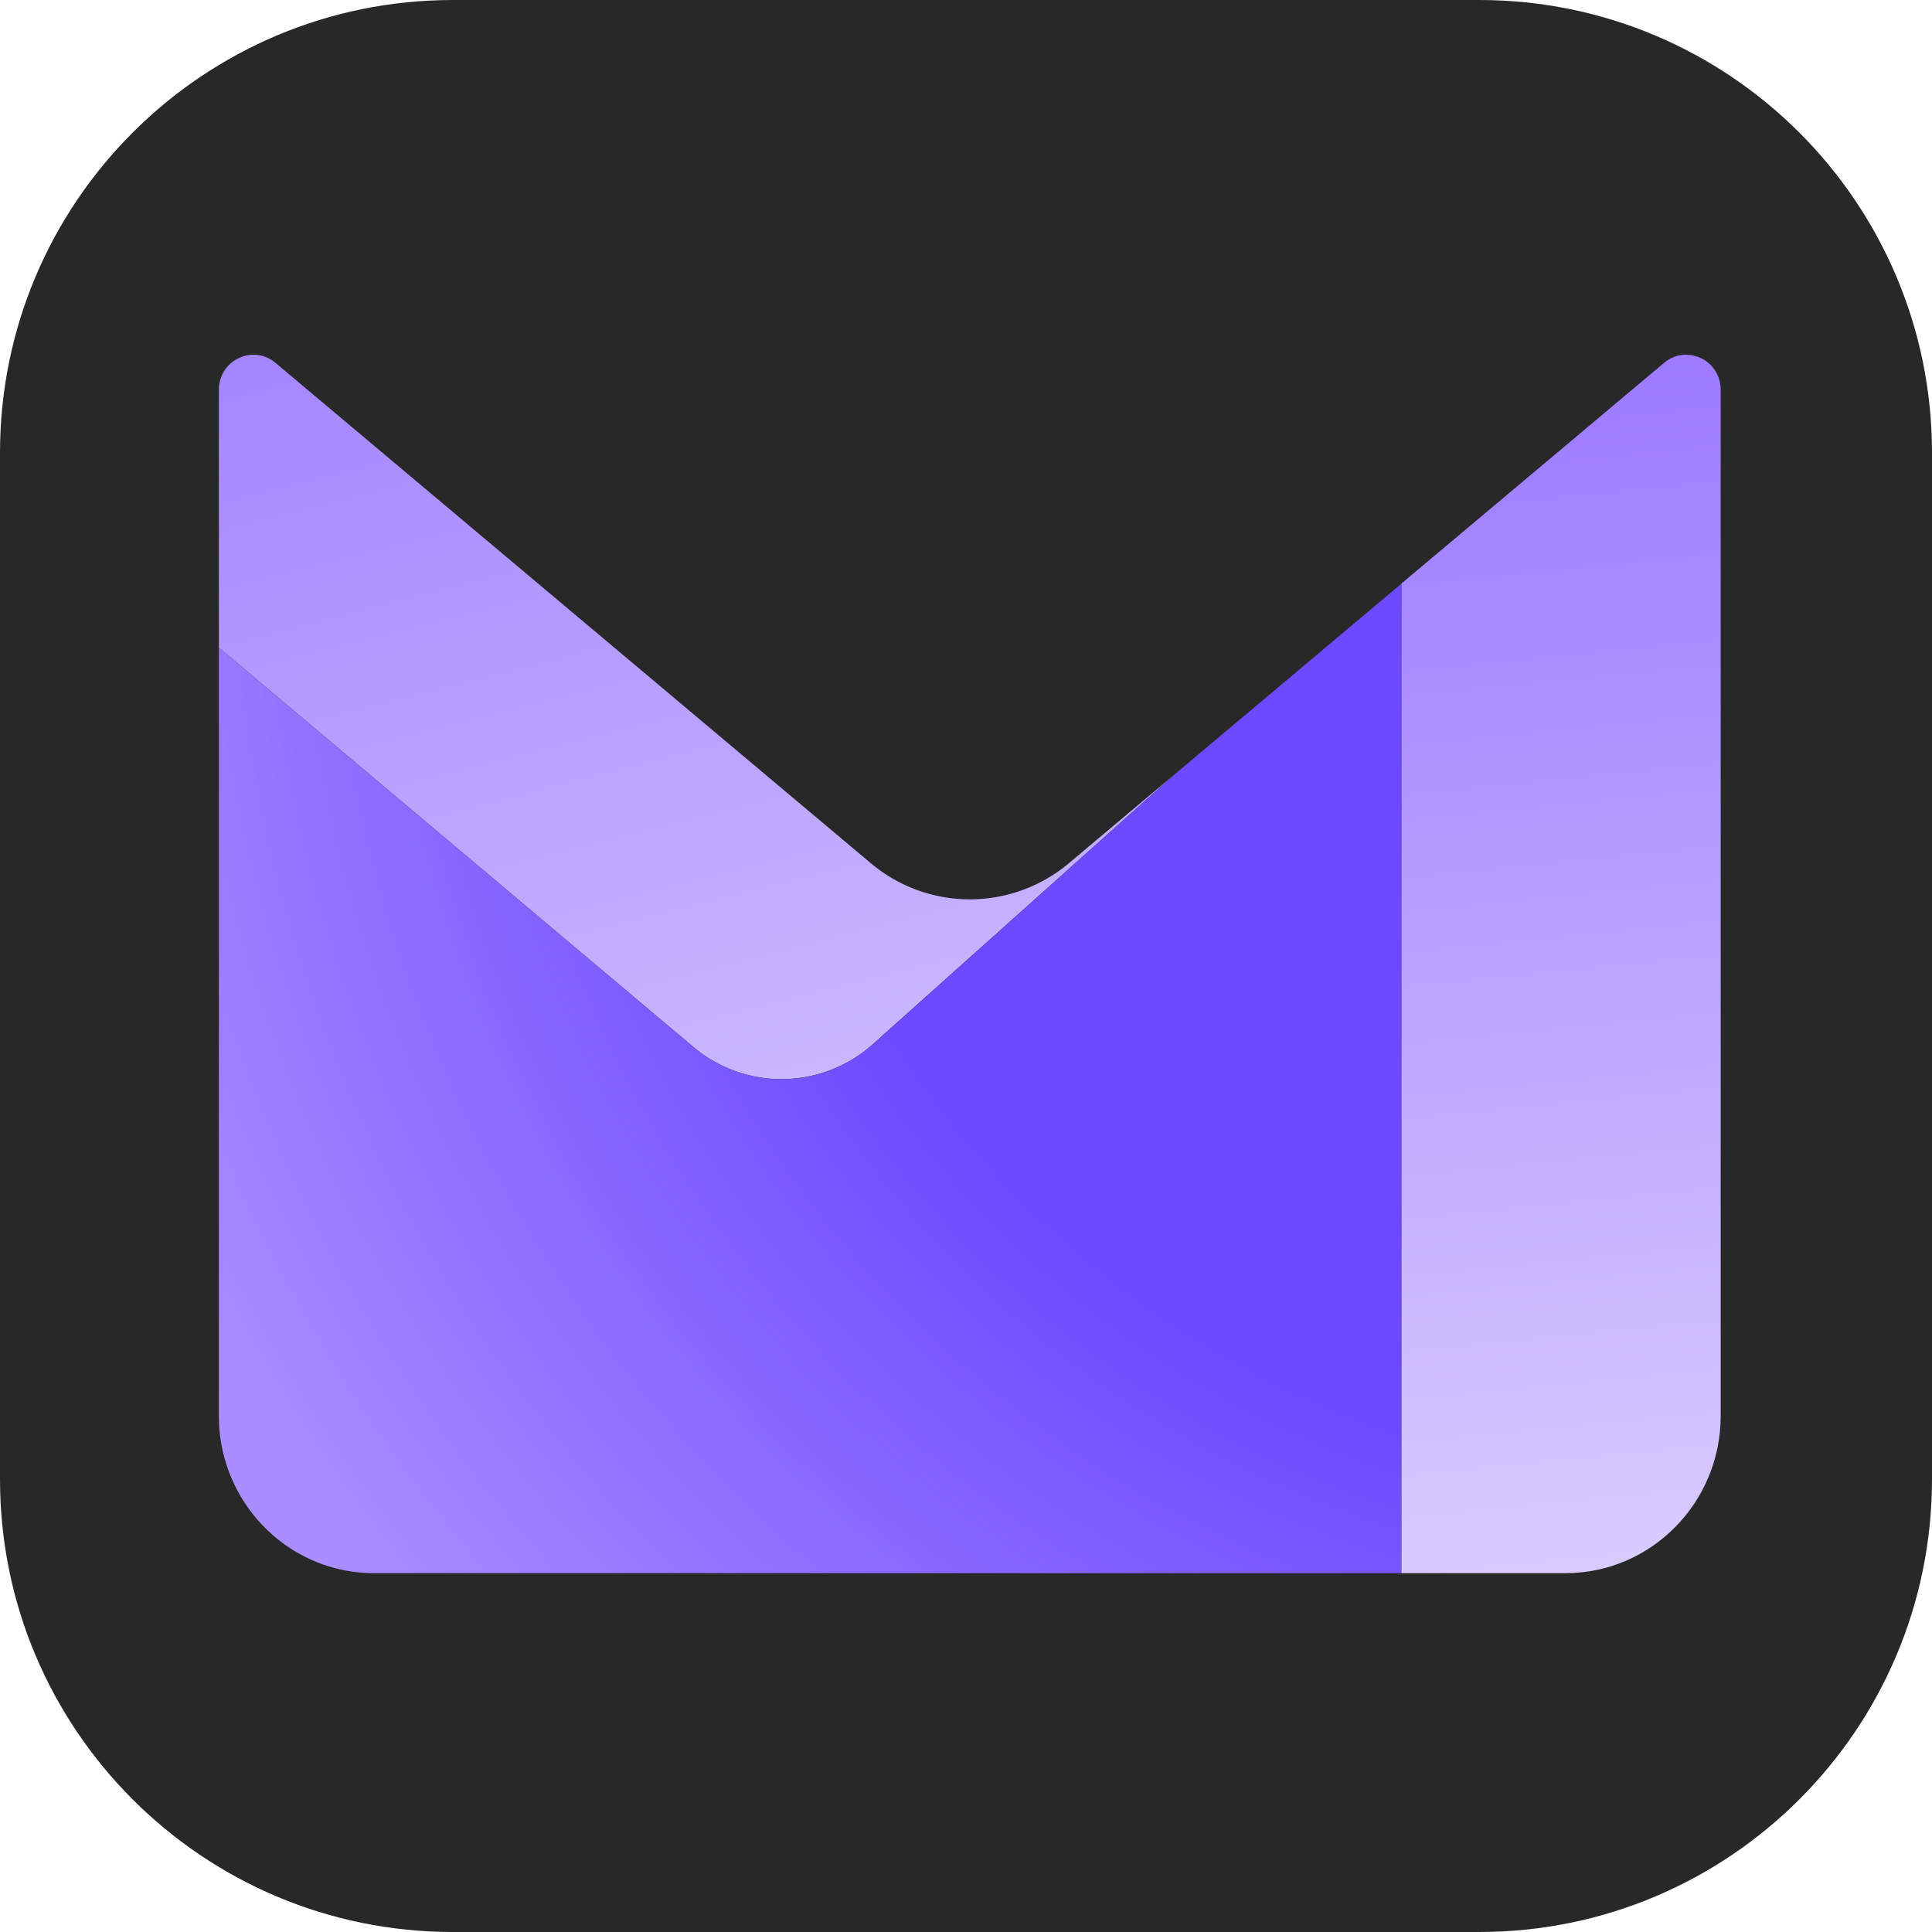 <svg xmlns="http://www.w3.org/2000/svg" width="256" height="256" fill="none"><path fill="#282828" d="M196 0H60C26.863 0 0 26.863 0 60v136c0 33.137 26.863 60 60 60h136c33.137 0 60-26.863 60-60V60c0-33.137-26.863-60-60-60"/><path fill="url(#paint0_linear_563_20)" fill-rule="evenodd" d="M185.687 77.329v131.124h21.736c11.367 0 20.577-9.338 20.577-20.836V51.639c0-3.929-4.513-6.068-7.504-3.558z" clip-rule="evenodd"/><path fill="url(#paint1_linear_563_20)" fill-rule="evenodd" d="m155.371 102.834-39.711 35.522a18.13 18.13 0 0 1-23.81.35L29 85.804V51.66c0-3.929 4.514-6.088 7.503-3.58l78.852 66.273a20.386 20.386 0 0 0 26.311 0z" clip-rule="evenodd"/><path fill="url(#paint2_radial_563_20)" d="m185.687 77.35-30.316 25.484h.02l-39.731 35.522a18.126 18.126 0 0 1-23.81.349L29 85.803v101.814c0 11.498 9.21 20.836 20.577 20.836h136.11z"/><defs><linearGradient id="paint0_linear_563_20" x1="528.331" x2="487.639" y1="313.124" y2="-90.806" gradientUnits="userSpaceOnUse"><stop offset=".271" stop-color="#E3D9FF"/><stop offset="1" stop-color="#7341FF"/></linearGradient><linearGradient id="paint1_linear_563_20" x1="146.588" x2="63.831" y1="209.952" y2="-116.856" gradientUnits="userSpaceOnUse"><stop stop-color="#E3D9FF"/><stop offset="1" stop-color="#7341FF"/></linearGradient><radialGradient id="paint2_radial_563_20" cx="0" cy="0" r="1" gradientTransform="matrix(232.069 0 0 234.755 227.133 66.763)" gradientUnits="userSpaceOnUse"><stop offset=".556" stop-color="#6D4AFF"/><stop offset=".994" stop-color="#AA8EFF"/></radialGradient></defs></svg>